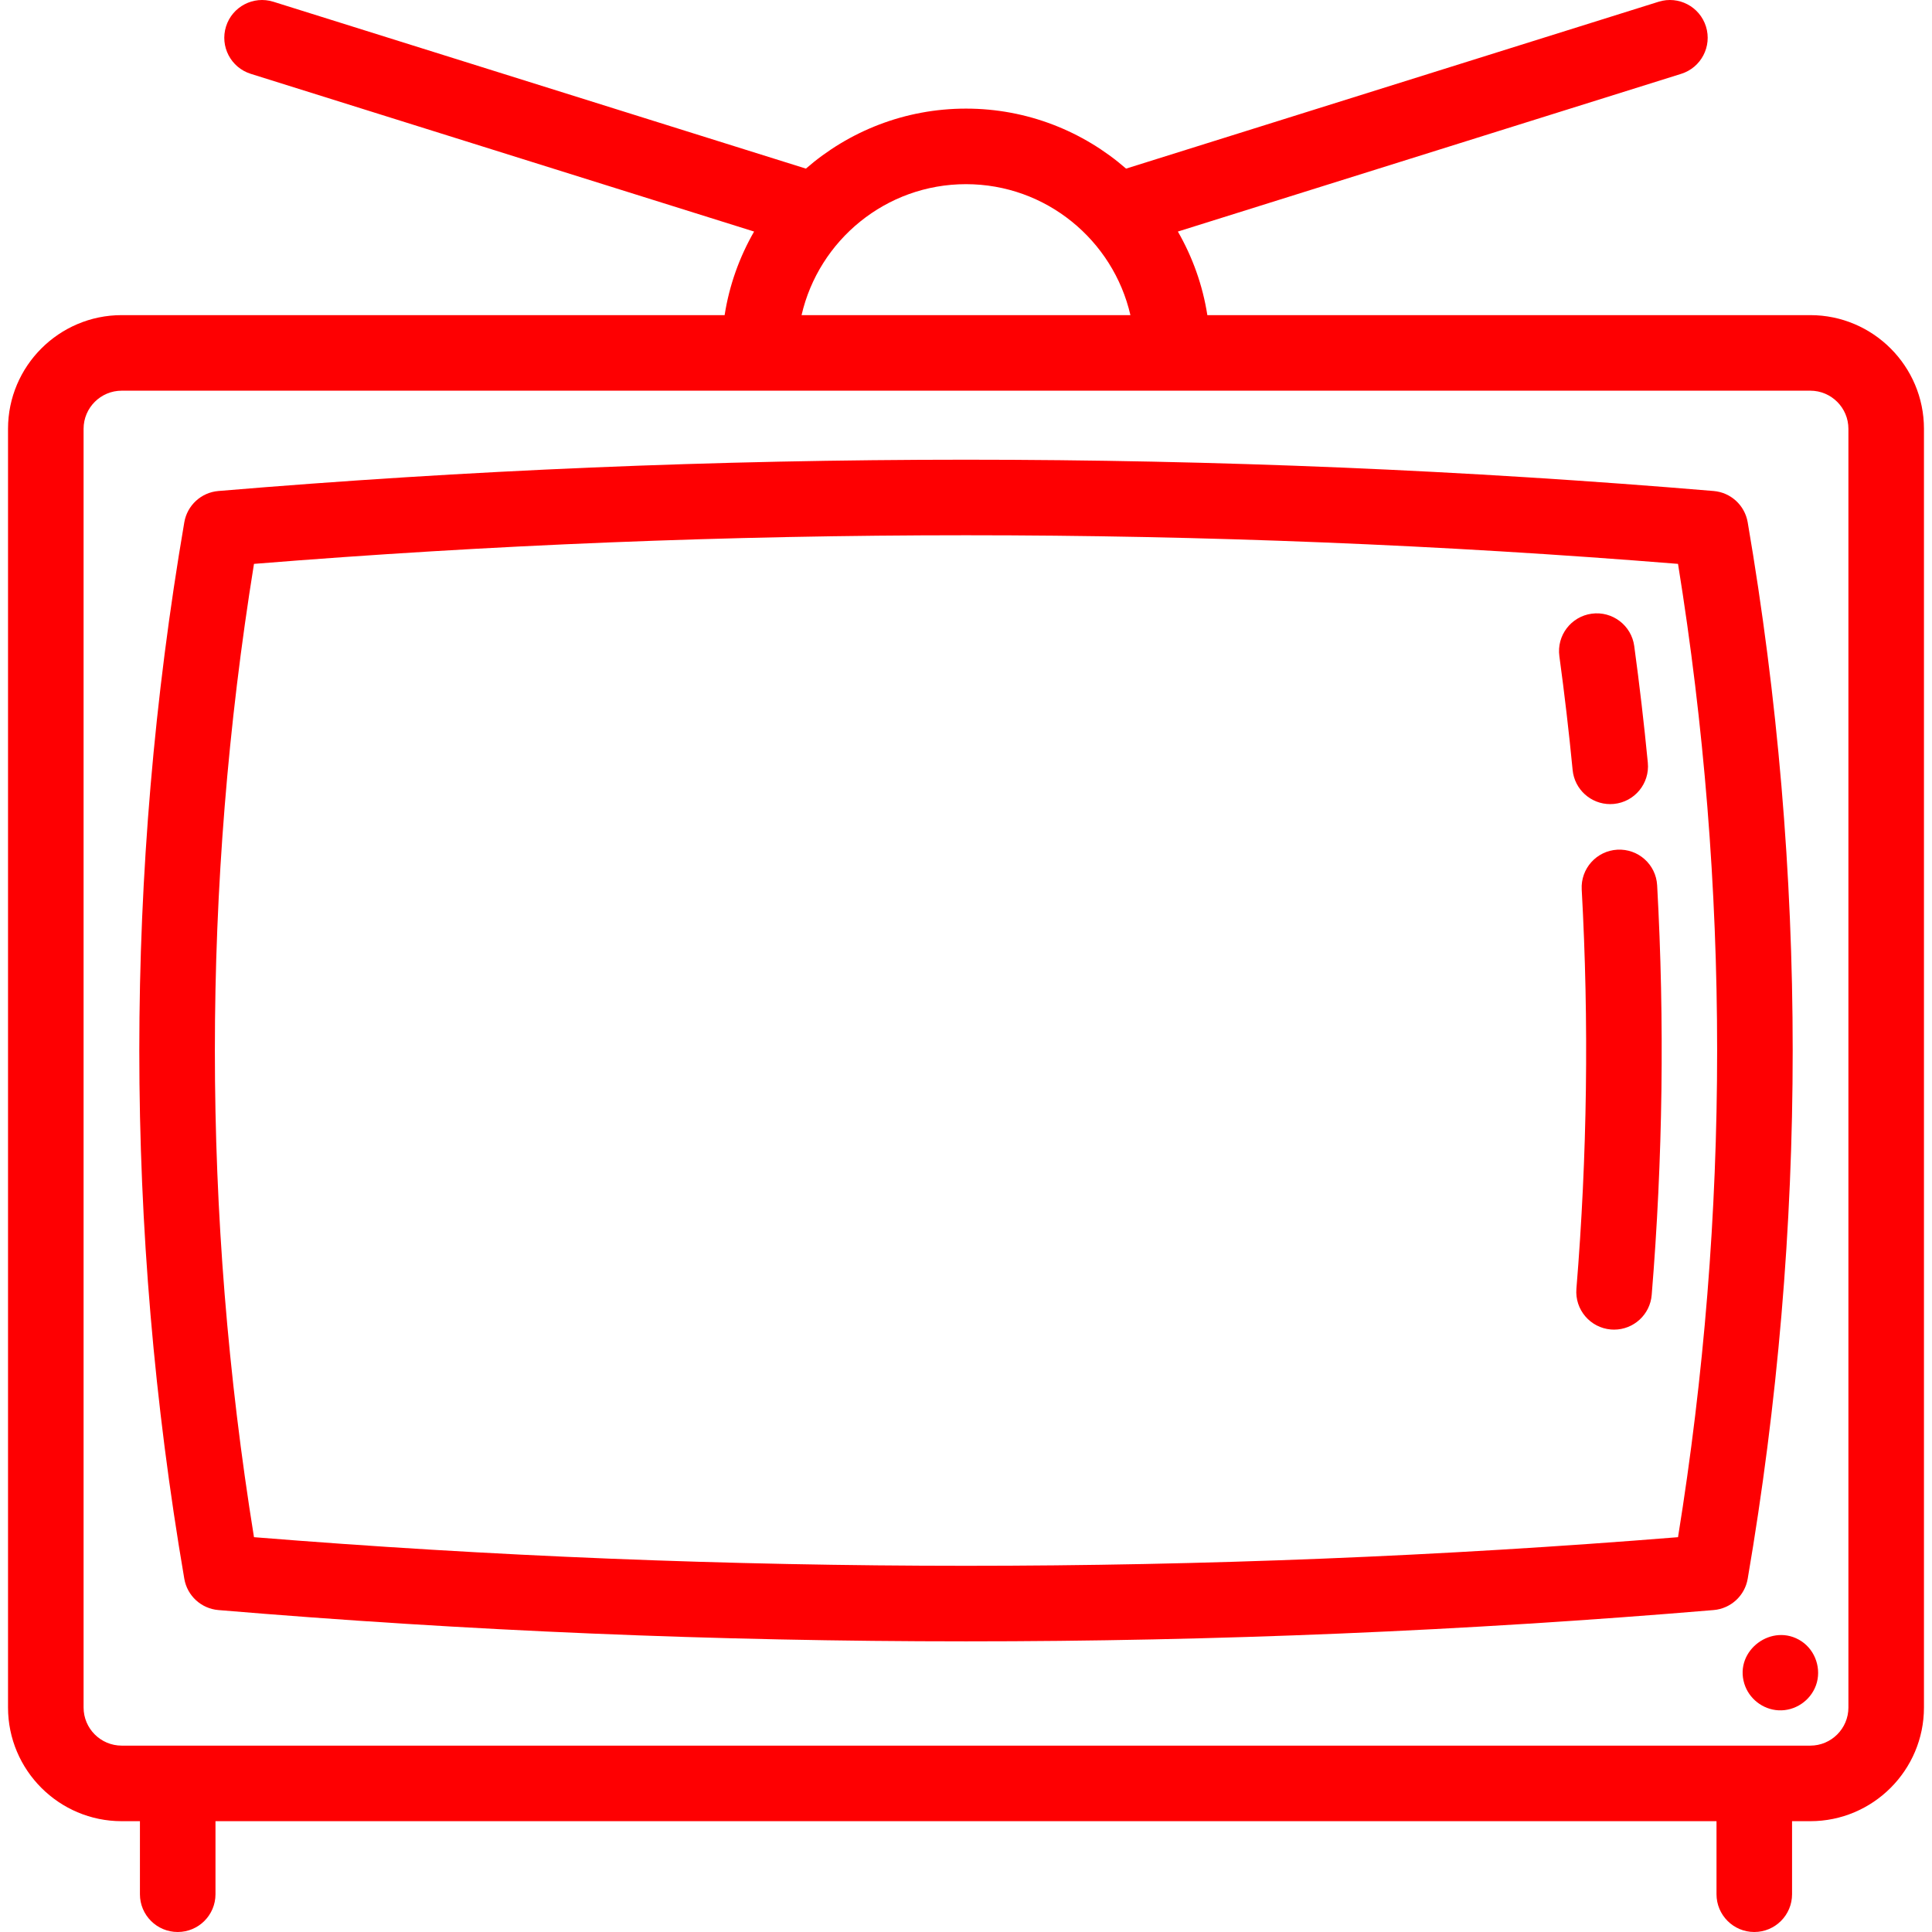 <?xml version="1.0" encoding="iso-8859-1"?>
<!-- Generator: Adobe Illustrator 18.0.0, SVG Export Plug-In . SVG Version: 6.00 Build 0)  -->
<!DOCTYPE svg PUBLIC "-//W3C//DTD SVG 1.1//EN" "http://www.w3.org/Graphics/SVG/1.1/DTD/svg11.dtd">
<svg xmlns="http://www.w3.org/2000/svg" xmlns:xlink="http://www.w3.org/1999/xlink" version="1.1" id="Capa_1" x="0px" y="0px" viewBox="0 0 383.563 383.563" style="enable-background:new 0 0 383.563 383.563;" xml:space="preserve" width="512px" height="512px">
<g>
	<path d="M359.399,62.563H239.697c-0.929-5.959-2.956-11.555-5.852-16.592l99.926-31.312c3.953-1.238,6.153-5.447,4.915-9.399   c-1.239-3.953-5.446-6.156-9.399-4.914L223.562,33.475c-8.519-7.41-19.632-11.912-31.783-11.912   c-12.151,0-23.263,4.502-31.782,11.912L54.271,0.346c-3.954-1.239-8.161,0.962-9.399,4.914c-1.239,3.953,0.961,8.161,4.914,9.399   l99.926,31.312c-2.896,5.037-4.923,10.633-5.852,16.592H24.164c-12.445,0-22.57,10.125-22.57,22.569v253.861   c0,12.445,10.125,22.57,22.57,22.57h3.617v14.5c0,4.142,3.358,7.5,7.5,7.5s7.5-3.358,7.5-7.5v-14.5h298v14.5   c0,4.142,3.357,7.5,7.5,7.5s7.5-3.358,7.5-7.5v-14.5h3.617c12.444,0,22.569-10.125,22.569-22.57V85.132   C381.969,72.688,371.844,62.563,359.399,62.563z M191.779,36.563c15.893,0,29.227,11.128,32.644,26h-65.287   C162.552,47.692,175.885,36.563,191.779,36.563z M366.969,338.993c0,4.174-3.396,7.57-7.569,7.57H24.164   c-4.174,0-7.57-3.396-7.57-7.57V85.132c0-4.174,3.396-7.569,7.57-7.569h335.235c4.174,0,7.569,3.396,7.569,7.569V338.993z" fill="#fe0002"/>
	<path d="M346.972,103.687c-0.577-3.369-3.358-5.922-6.764-6.208c-98.491-8.285-198.365-8.285-296.854,0   c-3.406,0.287-6.187,2.839-6.764,6.208c-11.912,69.591-11.912,140.162,0,209.752c0.577,3.369,3.358,5.921,6.764,6.208   c49.244,4.143,98.835,6.214,148.427,6.214c49.591,0,99.182-2.071,148.427-6.214c3.405-0.287,6.187-2.839,6.764-6.208   C358.884,243.848,358.884,173.278,346.972,103.687z M333.14,305.179c-93.832,7.576-188.886,7.576-282.716,0   c-10.354-64.139-10.354-129.093,0-193.232c93.831-7.576,188.884-7.576,282.716,0C343.493,176.086,343.493,241.04,333.14,305.179z" fill="#fe0002"/>
	<path d="M321.094,168.689c-4.136,0.229-7.303,3.768-7.073,7.904c1.457,26.309,1.103,52.978-1.054,79.266   c-0.339,4.128,2.733,7.75,6.861,8.088c0.209,0.017,0.416,0.025,0.621,0.025c3.864,0,7.146-2.968,7.467-6.887   c2.213-26.97,2.577-54.331,1.081-81.323C328.768,171.627,325.247,168.466,321.094,168.689z" fill="#fe0002"/>
	<path d="M319.672,159.642c0.241,0,0.485-0.012,0.73-0.035c4.123-0.399,7.143-4.064,6.743-8.188   c-0.743-7.689-1.651-15.482-2.698-23.165c-0.56-4.105-4.355-6.977-8.444-6.418c-4.104,0.56-6.979,4.34-6.419,8.444   c1.021,7.489,1.906,15.087,2.632,22.583C312.591,156.741,315.854,159.642,319.672,159.642z" fill="#fe0002"/>
	<path d="M357.635,325.832c-5.754-3.788-13.351,1.804-11.339,8.411c0.913,2.997,3.672,5.151,6.801,5.309   c3.269,0.165,6.321-1.891,7.431-4.962C361.675,331.414,360.459,327.691,357.635,325.832z" fill="#fe0002"/>
</g>
<g>
</g>
<g>
</g>
<g>
</g>
<g>
</g>
<g>
</g>
<g>
</g>
<g>
</g>
<g>
</g>
<g>
</g>
<g>
</g>
<g>
</g>
<g>
</g>
<g>
</g>
<g>
</g>
<g>
</g>
</svg>
